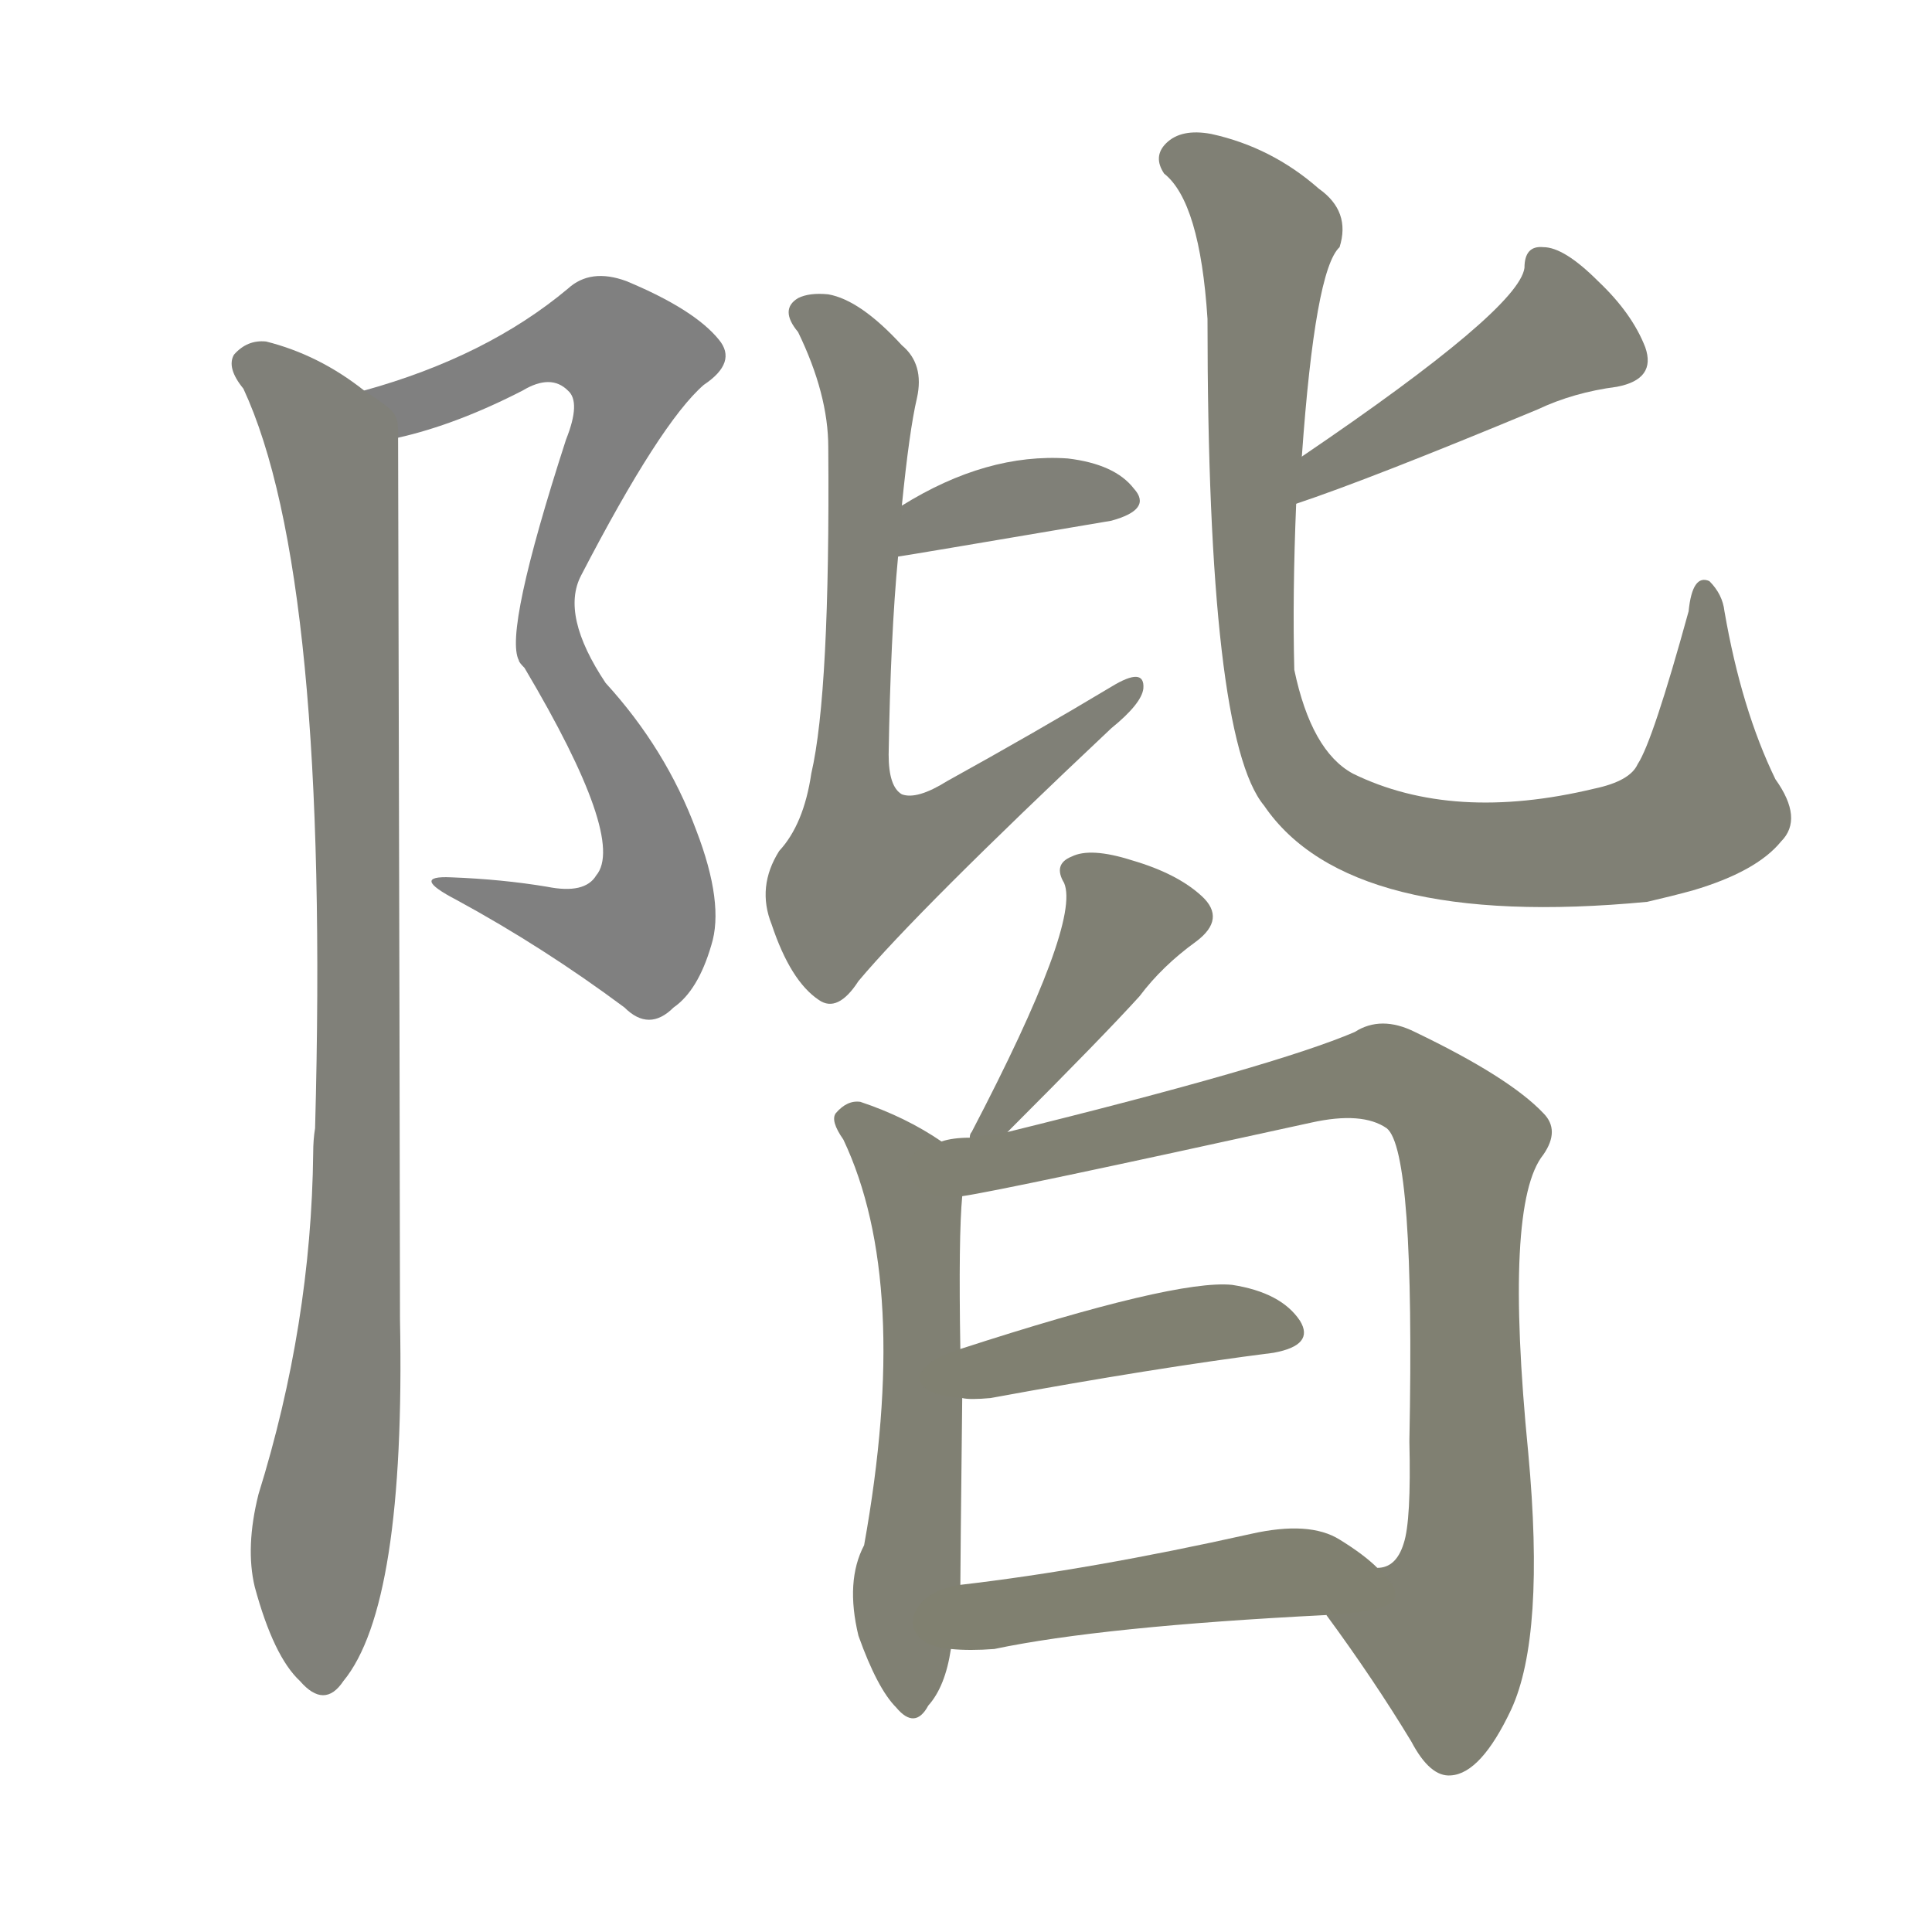 <svg version="1.1" viewBox="0 0 1024 1024" xmlns="http://www.w3.org/2000/svg">
  
  <g transform="scale(1, -1) translate(0, -900)">
    <style type="text/css">
        .stroke1 {fill: #808080;}
        .stroke2 {fill: #808079;}
        .stroke3 {fill: #808078;}
        .stroke4 {fill: #808077;}
        .stroke5 {fill: #808076;}
        .stroke6 {fill: #808075;}
        .stroke7 {fill: #808074;}
        .stroke8 {fill: #808073;}
        .stroke9 {fill: #808072;}
        .stroke10 {fill: #808071;}
        .stroke11 {fill: #808070;}
        .stroke12 {fill: #808069;}
        .stroke13 {fill: #808068;}
        .stroke14 {fill: #808067;}
        .stroke15 {fill: #808066;}
        .stroke16 {fill: #808065;}
        .stroke17 {fill: #808064;}
        .stroke18 {fill: #808063;}
        .stroke19 {fill: #808062;}
        .stroke20 {fill: #808061;}
        text {
            font-family: Helvetica;
            font-size: 50px;
            fill: #808060;
            paint-order: stroke;
            stroke: #000000;
            stroke-width: 4px;
            stroke-linecap: butt;
            stroke-linejoin: miter;
            font-weight: 800;
        }
    </style>

    <path d="M 211 668 Q 242 675 277 693 Q 292 702 301 693 Q 308 687 300 667 Q 267 565 275 550 Q 275 549 278 546 Q 332 455 316 436 Q 310 426 290 430 Q 266 434 239 435 Q 217 436 242 423 Q 288 398 331 366 Q 344 353 357 366 Q 370 375 377 399 Q 384 421 369 460 Q 353 503 321 538 Q 297 574 308 595 Q 350 676 373 696 Q 391 708 381 720 Q 368 736 332 751 Q 313 758 301 747 Q 258 711 193 693 C 164 684 182 660 211 668 Z" class="stroke1"/>
    <path d="M 193 693 Q 169 712 141 719 Q 131 720 124 712 Q 120 705 129 694 Q 175 595 167 302 Q 166 296 166 289 Q 165 198 137 108 Q 130 80 135 59 Q 145 22 159 9 Q 172 -6 182 9 Q 215 49 212 201 Q 212 270 211 668 C 211 681 211 681 193 693 Z" class="stroke2"/>
    <path d="M 476 605 Q 477 605 589 624 Q 611 630 601 641 Q 591 654 566 657 Q 523 660 478 632 C 452 616 446 600 476 605 Z" class="stroke3"/>
    <path d="M 478 632 Q 482 672 486 689 Q 490 707 478 717 Q 456 741 439 744 Q 429 745 423 742 Q 413 736 423 724 Q 439 691 439 663 Q 440 533 430 490 Q 426 463 413 449 Q 401 430 409 410 Q 419 380 434 370 Q 444 363 455 380 Q 486 417 589 514 Q 605 527 606 535 Q 607 547 589 536 Q 549 512 502 486 Q 486 476 478 479 Q 471 483 471 500 Q 472 563 476 605 L 478 632 Z" class="stroke4"/>
    <path d="M 687 633 Q 726 646 815 683 Q 834 692 857 695 Q 878 699 872 716 Q 865 734 847 751 Q 829 769 818 769 Q 808 770 808 758 Q 805 736 690 658 C 665 641 659 623 687 633 Z" class="stroke5"/>
    <path d="M 690 658 Q 697 757 710 769 Q 716 788 699 800 Q 674 822 642 829 Q 626 832 618 824 Q 611 817 617 808 Q 636 793 640 731 Q 640 509 670 473 Q 715 407 873 422 Q 886 425 897 428 Q 931 438 944 454 Q 956 466 941 487 Q 923 524 914 576 Q 913 585 906 592 Q 897 596 895 576 Q 876 507 868 495 Q 864 486 845 482 Q 770 464 717 490 Q 695 502 686 545 Q 685 585 687 633 L 690 658 Z" class="stroke6"/>
    <path d="M 534 300 Q 585 351 604 372 Q 616 388 634 401 Q 650 413 637 425 Q 624 437 600 444 Q 578 451 568 446 Q 558 442 564 432 Q 573 411 515 300 Q 514 299 514 297 C 502 269 513 279 534 300 Z" class="stroke7"/>
    <path d="M 499 295 Q 480 308 456 316 Q 449 317 443 310 Q 440 306 447 296 Q 483 220 458 81 Q 448 62 455 33 Q 465 5 475 -5 Q 485 -17 492 -4 Q 501 6 504 26 L 509 60 Q 509 69 510 159 L 509 185 Q 508 245 510 266 C 511 287 511 287 499 295 Z" class="stroke8"/>
    <path d="M 703 44 Q 728 10 748 -23 Q 758 -42 769 -41 Q 785 -40 801 -6 Q 819 33 810 130 Q 797 262 818 288 Q 827 301 818 310 Q 800 329 750 353 Q 732 362 718 353 Q 676 335 534 300 L 514 297 Q 505 297 499 295 C 469 291 480 261 510 266 Q 531 269 695 305 Q 722 311 735 302 Q 750 290 747 136 Q 748 94 744 82 Q 740 69 730 69 C 708 49 703 44 703 44 Z" class="stroke9"/>
    <path d="M 510 159 Q 514 158 525 159 Q 612 175 675 183 Q 697 187 689 200 Q 679 215 653 219 Q 623 222 509 185 C 480 176 480 161 510 159 Z" class="stroke10"/>
    <path d="M 504 26 Q 514 25 527 26 Q 584 38 703 44 C 733 46 752 49 730 69 Q 723 76 710 84 Q 694 94 663 87 Q 578 68 509 60 C 479 56 474 28 504 26 Z" class="stroke11"/>
    
    
    
    
    
    
    
    
    
    
    </g>
</svg>